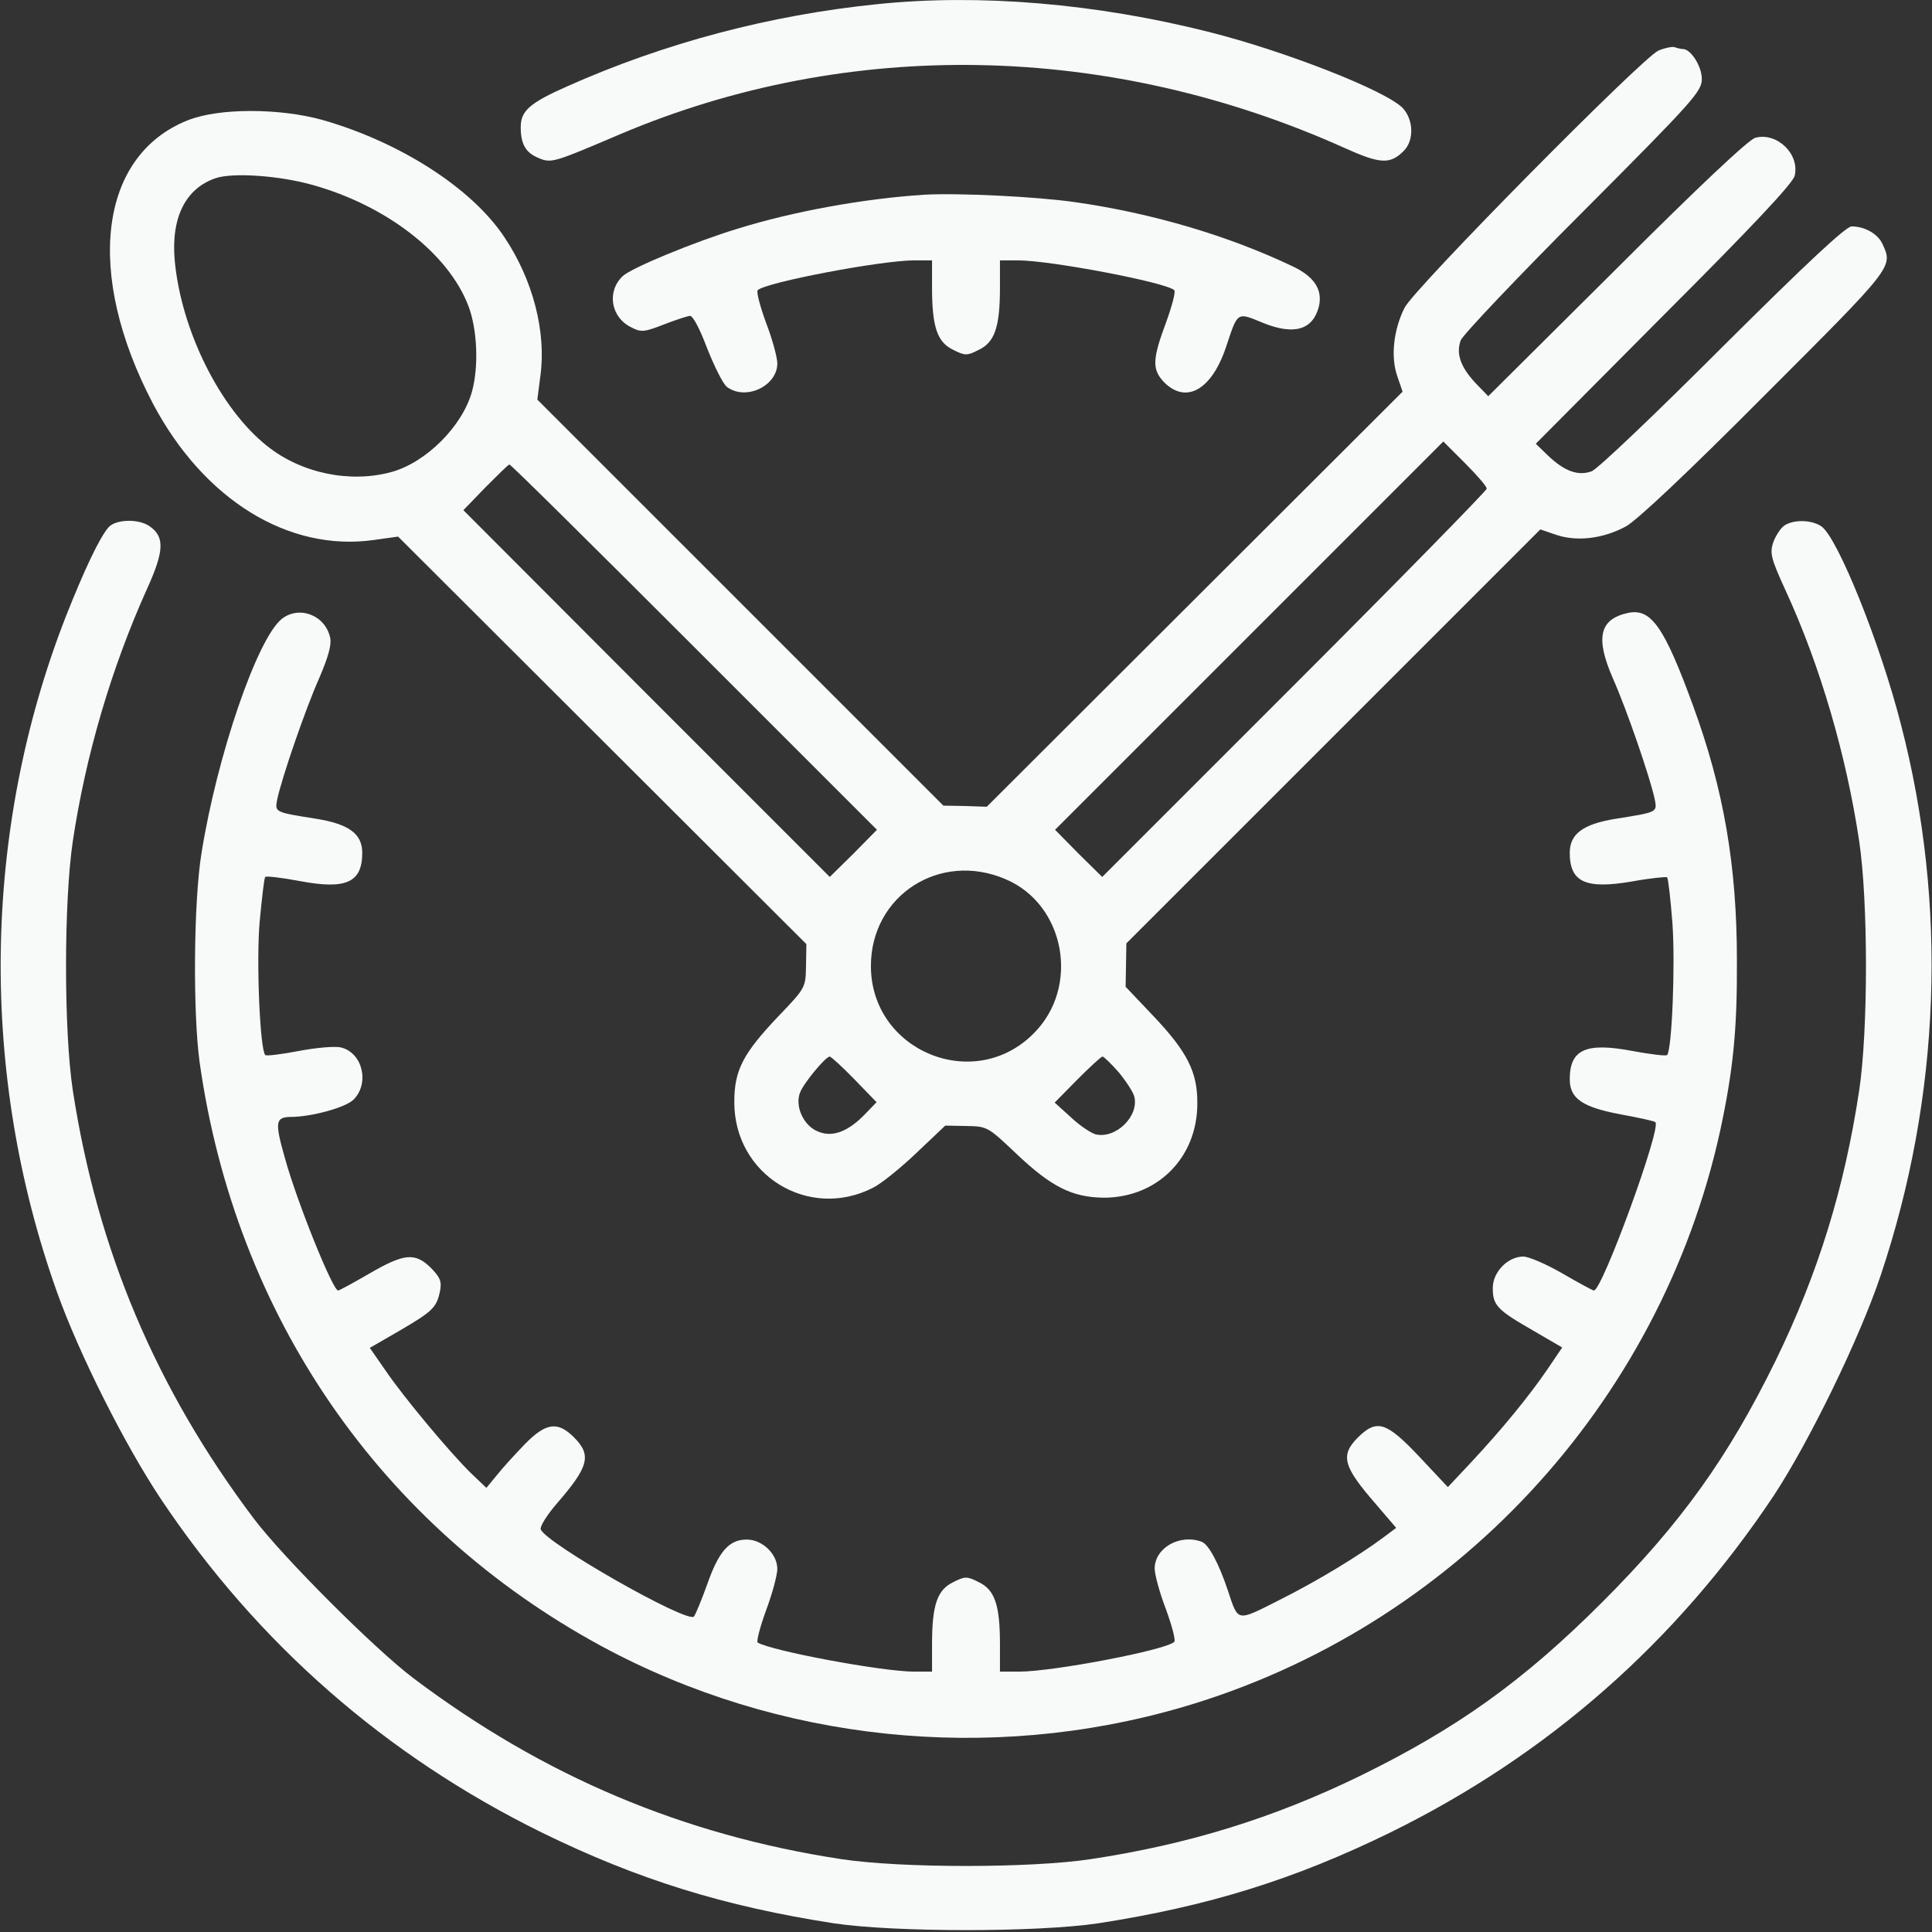 <?xml version="1.0" standalone="no"?>
<!DOCTYPE svg PUBLIC "-//W3C//DTD SVG 20010904//EN" "http://www.w3.org/TR/2001/REC-SVG-20010904/DTD/svg10.dtd">
<svg version="1.0" xmlns="http://www.w3.org/2000/svg" width="512pt" height="512pt" viewBox="0 0 512 512" preserveAspectRatio="xMidYMid meet">

  <rect x="0" y="0" width="512" height="512" fill="#333333" stroke="none"/>

  <g transform="translate(0,512) scale(0.1,-0.1)" fill="#000000" stroke="none">
    <path fill="#f8f9f9" d="M2325 5109 c-285 -29 -564 -103 -820 -217 -102 -45 -125 -66 -125
-109 0 -45 13 -68 48 -82 33 -14 39 -12 217 64 605 256 1295 243 1918 -37 95
-43 121 -44 157 -8 28 28 26 82 -2 113 -43 46 -311 151 -513 202 -301 76 -609
102 -880 74z" />
    <path fill="#f8f9f9" d="M4395 4986 c-44 -20 -649 -632 -673 -682 -29 -58 -37 -130 -19 -181
l14 -41 -551 -550 -551 -550 -57 2 -58 1 -538 538 -538 538 8 62 c16 117 -19
254 -95 368 -86 130 -276 252 -482 311 -115 32 -276 32 -358 -1 -235 -94 -273
-406 -91 -752 135 -254 359 -392 585 -360 l64 9 541 -540 541 -540 -1 -58 c-1
-57 -1 -58 -73 -133 -94 -99 -117 -143 -117 -227 -1 -193 196 -315 367 -228
21 10 73 52 115 92 l77 73 56 -1 c56 -1 57 -2 134 -75 92 -87 147 -114 230
-115 142 0 248 106 248 249 1 84 -27 138 -116 232 l-74 78 1 57 1 58 548 548
549 549 41 -14 c55 -19 125 -11 186 22 31 18 158 137 369 349 340 340 339 338
311 399 -12 27 -47 47 -82 47 -15 0 -119 -97 -342 -319 -176 -176 -332 -325
-347 -330 -36 -13 -72 0 -116 42 l-32 31 339 341 c237 237 342 349 347 369 14
57 -46 116 -104 101 -17 -4 -151 -130 -367 -346 l-341 -339 -31 32 c-42 44
-55 80 -42 116 6 15 152 169 325 342 294 295 314 318 314 351 0 33 -29 79 -50
79 -4 0 -14 2 -22 5 -7 2 -26 -2 -43 -9z m-3567 -356 c197 -55 360 -182 413
-320 24 -62 28 -161 10 -227 -25 -92 -122 -189 -214 -214 -110 -30 -239 -3
-329 69 -125 99 -228 307 -245 492 -10 114 29 191 109 218 45 15 167 7 256
-18z m3112 -805 c0 -5 -229 -239 -510 -520 l-509 -509 -63 62 -62 63 514 514
515 515 57 -57 c32 -32 58 -62 58 -68z m-2100 -420 l484 -484 -62 -63 -63 -62
-486 486 -485 486 58 60 c33 33 61 61 64 61 3 1 223 -217 490 -484z m825 -615
c158 -67 198 -286 74 -409 -158 -159 -431 -46 -431 179 0 187 183 305 357 230z
m-401 -530 l59 -61 -33 -34 c-46 -47 -89 -61 -128 -41 -35 18 -55 66 -42 100
9 25 68 96 79 96 3 0 33 -27 65 -60z m701 18 c19 -23 38 -52 41 -64 13 -52
-49 -113 -103 -100 -13 4 -43 24 -66 46 l-42 38 60 61 c33 33 63 61 67 61 3 0
23 -19 43 -42z" />
    <path fill="#f8f9f9" d="M2450 4604 c-159 -10 -347 -44 -495 -90 -115 -35 -282 -104 -305
-126 -43 -41 -31 -110 24 -136 25 -13 34 -12 85 8 31 12 62 22 69 23 8 1 26
-33 46 -86 19 -48 42 -94 52 -102 50 -38 134 2 134 62 0 15 -13 64 -30 108
-16 44 -26 82 -22 86 22 21 328 79 415 79 l47 0 0 -72 c0 -105 14 -145 56
-165 31 -16 37 -16 68 0 42 20 56 60 56 165 l0 72 48 0 c85 0 391 -58 414 -79
4 -4 -6 -42 -22 -86 -37 -99 -37 -125 -4 -159 58 -57 125 -19 163 94 32 96 28
93 99 64 82 -33 131 -18 147 43 11 45 -12 80 -69 107 -172 82 -373 141 -575
170 -103 15 -311 25 -401 20z" />
    <path fill="#f8f9f9" d="M288 3723 c-24 -27 -65 -114 -114 -238 -221 -567 -230 -1209 -23
-1789 58 -163 180 -406 277 -551 256 -382 595 -678 1007 -881 255 -125 484
-196 775 -241 161 -24 539 -24 700 0 291 45 520 116 775 241 417 205 757 504
1016 893 94 143 227 416 283 583 159 474 178 981 54 1459 -55 216 -168 496
-211 526 -26 18 -76 19 -100 1 -9 -7 -22 -27 -28 -44 -9 -28 -6 -42 34 -129
91 -198 160 -435 194 -662 24 -160 24 -502 0 -661 -39 -259 -109 -485 -221
-715 -126 -257 -251 -432 -460 -641 -209 -209 -384 -334 -641 -460 -230 -112
-456 -182 -715 -221 -159 -24 -501 -24 -660 0 -420 64 -790 220 -1135 480
-103 78 -344 319 -422 422 -260 345 -415 713 -480 1135 -24 158 -24 500 0 661
34 227 102 458 196 667 46 101 48 139 8 167 -29 21 -90 19 -109 -2z" />
    <path fill="#f8f9f9" d="M747 3480 c-65 -51 -172 -363 -213 -621 -21 -127 -23 -423 -5 -554
95 -672 479 -1230 1066 -1548 467 -252 1026 -311 1539 -161 715 209 1266 801
1425 1529 34 159 45 266 44 450 0 251 -35 454 -117 677 -75 205 -110 256 -170
244 -77 -16 -89 -65 -42 -173 37 -83 99 -264 111 -320 7 -36 9 -35 -104 -53
-86 -14 -121 -40 -121 -90 0 -78 42 -97 165 -76 49 9 91 13 93 11 3 -3 9 -57
14 -120 8 -107 -1 -337 -14 -351 -3 -3 -45 2 -93 11 -122 23 -165 4 -165 -75
0 -51 33 -74 134 -93 49 -9 91 -18 93 -21 16 -16 -141 -446 -163 -446 -3 0
-40 20 -83 45 -43 25 -90 45 -104 45 -41 0 -81 -41 -81 -83 0 -46 11 -58 105
-112 l79 -46 -40 -59 c-48 -70 -118 -156 -202 -246 l-61 -65 -76 81 c-87 92
-112 100 -162 51 -48 -48 -40 -77 48 -178 l53 -62 -32 -24 c-68 -51 -181 -119
-279 -168 -113 -57 -107 -58 -135 26 -24 72 -51 122 -69 129 -58 22 -125 -16
-125 -71 0 -15 13 -64 30 -108 16 -44 26 -82 22 -86 -22 -22 -322 -79 -411
-79 l-51 0 0 73 c0 104 -14 144 -56 164 -31 16 -37 16 -68 0 -42 -20 -56 -60
-56 -164 l0 -73 -47 0 c-85 0 -378 55 -415 77 -4 2 6 41 22 85 17 45 30 95 30
110 0 40 -40 78 -81 78 -47 0 -74 -31 -105 -119 -15 -42 -31 -80 -35 -85 -17
-19 -392 194 -406 231 -3 7 17 39 44 70 84 97 91 127 44 174 -43 43 -74 39
-130 -18 -26 -27 -59 -63 -74 -82 l-28 -34 -41 39 c-56 55 -179 202 -227 273
l-41 59 78 45 c89 52 99 62 108 105 5 26 1 36 -24 62 -42 41 -70 39 -163 -15
-43 -25 -80 -45 -83 -45 -14 0 -108 232 -141 351 -27 95 -25 108 14 109 57 0
147 25 168 46 43 43 24 124 -33 138 -14 4 -64 0 -111 -9 -47 -9 -87 -14 -90
-11 -14 14 -24 246 -15 352 6 63 12 118 15 120 3 3 44 -2 92 -11 122 -23 165
-4 165 75 0 50 -35 76 -121 90 -113 18 -111 17 -104 53 12 56 74 237 111 320
24 56 33 88 29 107 -13 60 -82 86 -128 50z" />
  </g>
</svg>